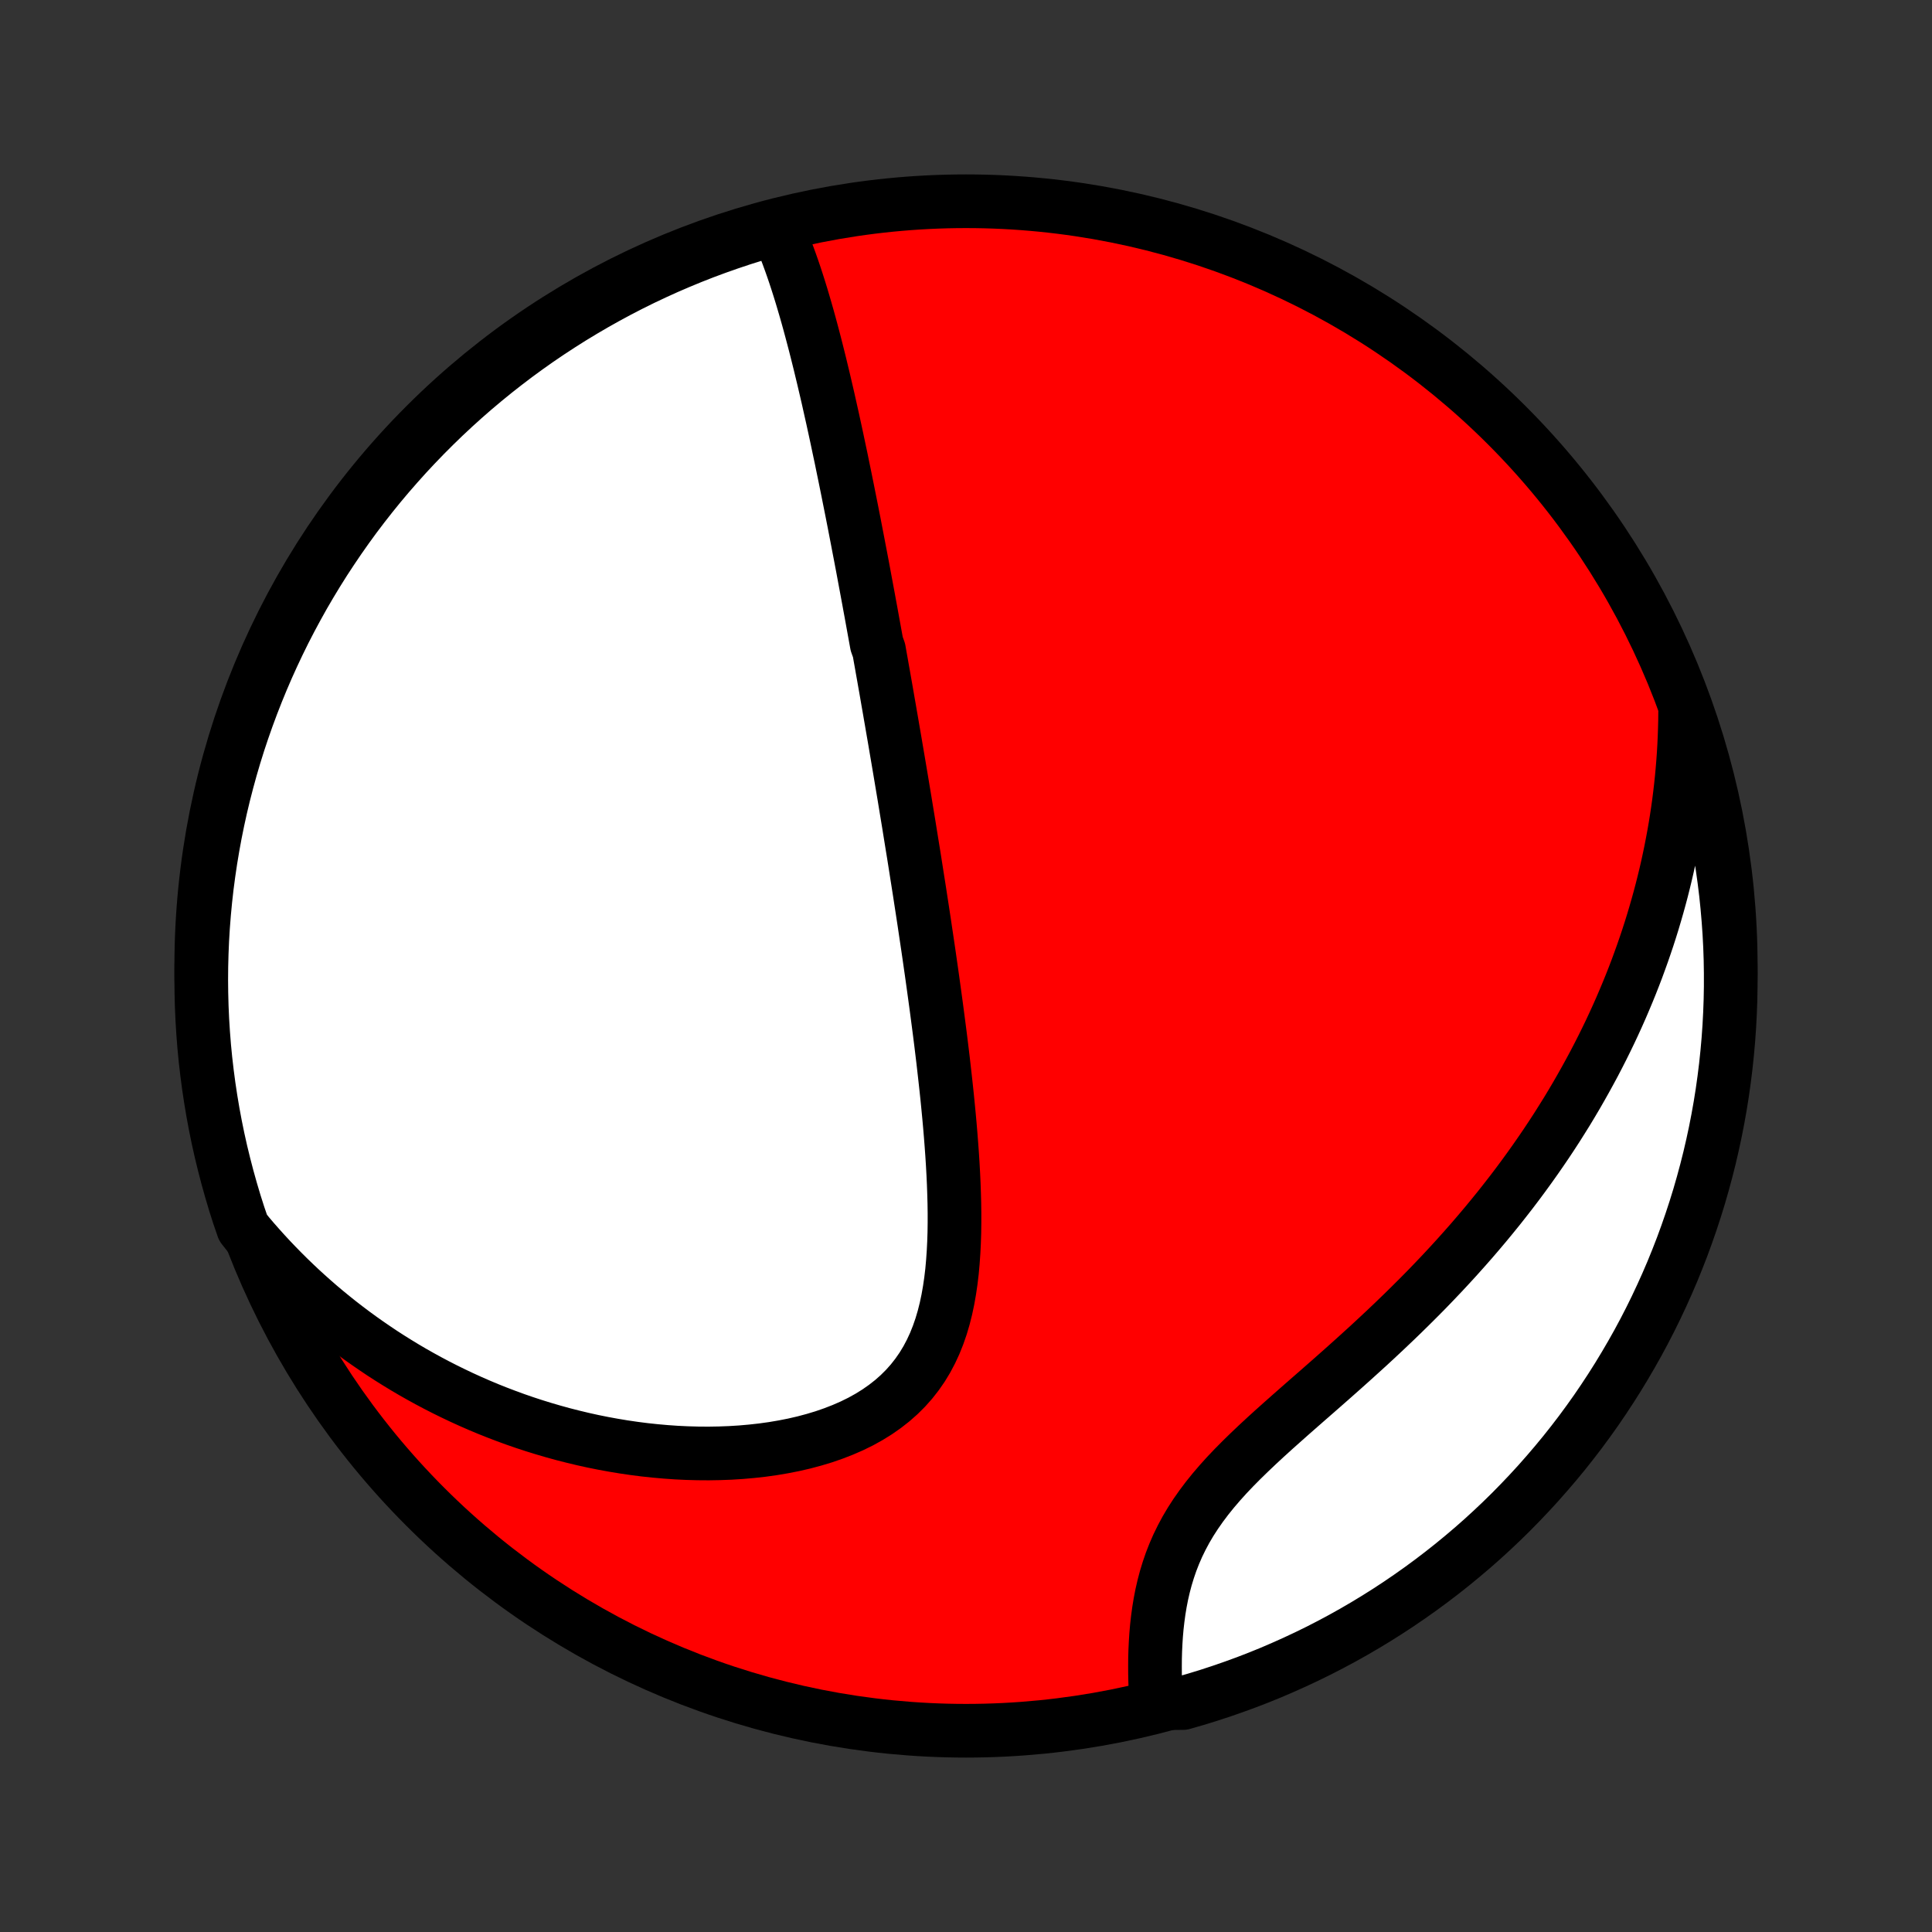 <?xml version="1.0" encoding="utf-8" standalone="no"?>
<!DOCTYPE svg PUBLIC "-//W3C//DTD SVG 1.1//EN"
  "http://www.w3.org/Graphics/SVG/1.1/DTD/svg11.dtd">
<!-- Created with matplotlib (http://matplotlib.org/) -->
<svg height="72pt" version="1.1" viewBox="0 0 72 72" width="72pt" xmlns="http://www.w3.org/2000/svg" xmlns:xlink="http://www.w3.org/1999/xlink">
 <rect x="0" y="0" width="72" height="72" fill="#333333" stroke="none"/>
 <defs>
  <style type="text/css">
*{stroke-linecap:butt;stroke-linejoin:round;}
  </style>
 </defs>
 <g id="figure_1">
  <g id="patch_1">
   <path d="
M0 72
L72 72
L72 0
L0 0
z
" style="fill:none;"/>
  </g>
  <g id="axes_1">
   <g id="PatchCollection_1">
    <defs>
     <path d="
M36 -7.5
C43.558 -7.5 50.808 -10.503 56.153 -15.848
C61.497 -21.192 64.5 -28.442 64.5 -36
C64.5 -43.558 61.497 -50.808 56.153 -56.153
C50.808 -61.497 43.558 -64.5 36 -64.5
C28.442 -64.5 21.192 -61.497 15.848 -56.153
C10.503 -50.808 7.5 -43.558 7.5 -36
C7.5 -28.442 10.503 -21.192 15.848 -15.848
C21.192 -10.503 28.442 -7.5 36 -7.5
z
" id="C0_0_a811fe30f3"/>
     <path d="
M28.958 -63.48
L29.065 -63.236
L29.168 -62.99
L29.266 -62.743
L29.361 -62.493
L29.453 -62.242
L29.542 -61.989
L29.628 -61.736
L29.711 -61.482
L29.792 -61.227
L29.871 -60.971
L29.947 -60.715
L30.022 -60.459
L30.095 -60.203
L30.166 -59.947
L30.235 -59.691
L30.303 -59.435
L30.37 -59.179
L30.435 -58.924
L30.499 -58.669
L30.562 -58.415
L30.623 -58.161
L30.684 -57.908
L30.743 -57.656
L30.802 -57.404
L30.86 -57.153
L30.916 -56.902
L30.972 -56.652
L31.028 -56.403
L31.082 -56.155
L31.136 -55.907
L31.189 -55.66
L31.241 -55.414
L31.293 -55.168
L31.345 -54.924
L31.395 -54.679
L31.445 -54.436
L31.495 -54.193
L31.544 -53.951
L31.593 -53.709
L31.641 -53.468
L31.689 -53.228
L31.737 -52.988
L31.784 -52.749
L31.831 -52.51
L31.877 -52.271
L31.923 -52.033
L31.969 -51.795
L32.014 -51.558
L32.06 -51.32
L32.105 -51.083
L32.15 -50.847
L32.194 -50.61
L32.238 -50.373
L32.282 -50.137
L32.326 -49.901
L32.37 -49.664
L32.413 -49.428
L32.457 -49.191
L32.5 -48.954
L32.543 -48.717
L32.586 -48.48
L32.629 -48.243
L32.672 -48.005
L32.758 -47.767
L32.8 -47.528
L32.843 -47.289
L32.885 -47.049
L32.928 -46.809
L32.97 -46.568
L33.013 -46.326
L33.055 -46.084
L33.097 -45.84
L33.14 -45.596
L33.182 -45.351
L33.225 -45.105
L33.267 -44.858
L33.31 -44.61
L33.353 -44.361
L33.395 -44.111
L33.438 -43.859
L33.481 -43.606
L33.524 -43.352
L33.567 -43.096
L33.61 -42.839
L33.653 -42.58
L33.697 -42.319
L33.74 -42.057
L33.783 -41.794
L33.827 -41.528
L33.871 -41.261
L33.914 -40.992
L33.958 -40.72
L34.002 -40.447
L34.047 -40.172
L34.091 -39.895
L34.135 -39.615
L34.179 -39.334
L34.224 -39.05
L34.269 -38.763
L34.313 -38.475
L34.358 -38.184
L34.403 -37.89
L34.448 -37.594
L34.492 -37.295
L34.537 -36.994
L34.582 -36.691
L34.627 -36.384
L34.671 -36.075
L34.716 -35.763
L34.76 -35.449
L34.804 -35.131
L34.848 -34.811
L34.892 -34.488
L34.935 -34.163
L34.978 -33.834
L35.021 -33.503
L35.063 -33.169
L35.104 -32.833
L35.145 -32.494
L35.184 -32.152
L35.223 -31.808
L35.261 -31.461
L35.298 -31.112
L35.333 -30.76
L35.367 -30.407
L35.399 -30.051
L35.429 -29.694
L35.457 -29.334
L35.483 -28.974
L35.506 -28.611
L35.526 -28.248
L35.543 -27.884
L35.556 -27.519
L35.566 -27.154
L35.571 -26.789
L35.571 -26.424
L35.566 -26.06
L35.554 -25.697
L35.536 -25.336
L35.511 -24.977
L35.479 -24.62
L35.437 -24.267
L35.386 -23.918
L35.325 -23.572
L35.253 -23.232
L35.169 -22.898
L35.072 -22.57
L34.961 -22.249
L34.836 -21.936
L34.695 -21.632
L34.539 -21.337
L34.367 -21.053
L34.177 -20.779
L33.971 -20.516
L33.748 -20.265
L33.508 -20.026
L33.252 -19.8
L32.98 -19.587
L32.693 -19.386
L32.392 -19.199
L32.077 -19.024
L31.749 -18.863
L31.41 -18.715
L31.06 -18.579
L30.702 -18.455
L30.334 -18.344
L29.96 -18.244
L29.579 -18.156
L29.193 -18.08
L28.803 -18.014
L28.409 -17.959
L28.012 -17.915
L27.613 -17.88
L27.212 -17.855
L26.811 -17.84
L26.409 -17.833
L26.008 -17.836
L25.607 -17.847
L25.207 -17.866
L24.809 -17.894
L24.414 -17.929
L24.02 -17.971
L23.629 -18.021
L23.241 -18.078
L22.855 -18.142
L22.473 -18.212
L22.095 -18.288
L21.72 -18.371
L21.349 -18.46
L20.981 -18.554
L20.618 -18.654
L20.259 -18.759
L19.904 -18.869
L19.553 -18.984
L19.206 -19.104
L18.864 -19.229
L18.526 -19.358
L18.192 -19.491
L17.863 -19.629
L17.538 -19.771
L17.217 -19.917
L16.901 -20.067
L16.589 -20.22
L16.281 -20.377
L15.977 -20.538
L15.678 -20.702
L15.383 -20.869
L15.092 -21.04
L14.806 -21.214
L14.523 -21.391
L14.244 -21.571
L13.97 -21.755
L13.699 -21.941
L13.432 -22.13
L13.169 -22.322
L12.91 -22.517
L12.655 -22.714
L12.403 -22.915
L12.155 -23.118
L11.911 -23.323
L11.671 -23.532
L11.434 -23.743
L11.2 -23.957
L10.97 -24.174
L10.743 -24.393
L10.52 -24.615
L10.3 -24.84
L10.083 -25.067
L9.87 -25.297
L9.66 -25.53
L9.453 -25.765
L9.25 -26.004
L9.058 -26.245
L8.9 -26.705
L8.75 -27.176
L8.609 -27.651
L8.476 -28.127
L8.351 -28.607
L8.234 -29.088
L8.126 -29.572
L8.027 -30.057
L7.936 -30.545
L7.854 -31.034
L7.78 -31.524
L7.715 -32.016
L7.658 -32.509
L7.61 -33.003
L7.571 -33.498
L7.54 -33.994
L7.518 -34.491
L7.505 -34.988
L7.5 -35.485
L7.504 -35.982
L7.517 -36.48
L7.538 -36.977
L7.568 -37.474
L7.607 -37.971
L7.654 -38.466
L7.71 -38.962
L7.775 -39.456
L7.848 -39.949
L7.93 -40.441
L8.02 -40.932
L8.119 -41.421
L8.226 -41.908
L8.342 -42.394
L8.467 -42.878
L8.599 -43.359
L8.74 -43.839
L8.889 -44.316
L9.047 -44.79
L9.213 -45.262
L9.387 -45.731
L9.569 -46.197
L9.759 -46.66
L9.957 -47.12
L10.163 -47.576
L10.377 -48.029
L10.598 -48.478
L10.828 -48.923
L11.065 -49.364
L11.309 -49.802
L11.562 -50.235
L11.821 -50.663
L12.088 -51.088
L12.363 -51.507
L12.644 -51.922
L12.933 -52.333
L13.228 -52.738
L13.531 -53.138
L13.84 -53.532
L14.156 -53.922
L14.479 -54.306
L14.809 -54.684
L15.144 -55.057
L15.487 -55.424
L15.835 -55.785
L16.19 -56.14
L16.55 -56.489
L16.917 -56.832
L17.289 -57.168
L17.667 -57.498
L18.051 -57.821
L18.44 -58.138
L18.834 -58.447
L19.234 -58.751
L19.639 -59.047
L20.048 -59.336
L20.463 -59.618
L20.882 -59.892
L21.306 -60.16
L21.735 -60.42
L22.168 -60.673
L22.605 -60.918
L23.046 -61.156
L23.491 -61.386
L23.939 -61.608
L24.392 -61.822
L24.848 -62.029
L25.307 -62.227
L25.77 -62.418
L26.236 -62.601
L26.705 -62.775
L27.176 -62.941
L27.651 -63.1
L28.127 -63.249
z
" id="C0_1_c20fcccff4"/>
     <path d="
M62.8 -45.458
L62.797 -45.144
L62.789 -44.832
L62.778 -44.522
L62.764 -44.213
L62.746 -43.905
L62.724 -43.598
L62.699 -43.293
L62.671 -42.989
L62.639 -42.686
L62.604 -42.384
L62.566 -42.083
L62.524 -41.783
L62.479 -41.484
L62.431 -41.186
L62.379 -40.888
L62.324 -40.592
L62.266 -40.295
L62.205 -40
L62.141 -39.705
L62.073 -39.41
L62.002 -39.117
L61.928 -38.823
L61.85 -38.529
L61.769 -38.236
L61.685 -37.944
L61.598 -37.651
L61.507 -37.358
L61.413 -37.066
L61.315 -36.774
L61.214 -36.481
L61.109 -36.189
L61.002 -35.897
L60.89 -35.604
L60.775 -35.312
L60.656 -35.019
L60.533 -34.726
L60.407 -34.432
L60.277 -34.139
L60.143 -33.845
L60.005 -33.55
L59.863 -33.256
L59.717 -32.961
L59.567 -32.666
L59.413 -32.37
L59.254 -32.074
L59.091 -31.777
L58.924 -31.48
L58.753 -31.182
L58.577 -30.884
L58.397 -30.585
L58.211 -30.287
L58.022 -29.987
L57.827 -29.687
L57.628 -29.387
L57.423 -29.086
L57.214 -28.785
L57 -28.484
L56.781 -28.182
L56.557 -27.88
L56.328 -27.578
L56.093 -27.276
L55.854 -26.973
L55.609 -26.671
L55.359 -26.368
L55.104 -26.066
L54.844 -25.763
L54.578 -25.461
L54.308 -25.159
L54.032 -24.857
L53.752 -24.556
L53.466 -24.255
L53.176 -23.954
L52.881 -23.655
L52.581 -23.356
L52.278 -23.058
L51.97 -22.761
L51.659 -22.465
L51.344 -22.17
L51.026 -21.875
L50.705 -21.583
L50.382 -21.291
L50.057 -21
L49.731 -20.711
L49.404 -20.423
L49.077 -20.136
L48.75 -19.851
L48.425 -19.566
L48.102 -19.282
L47.783 -18.999
L47.467 -18.717
L47.157 -18.435
L46.853 -18.153
L46.556 -17.871
L46.267 -17.589
L45.987 -17.306
L45.718 -17.023
L45.461 -16.738
L45.216 -16.452
L44.984 -16.164
L44.766 -15.874
L44.562 -15.583
L44.372 -15.289
L44.197 -14.993
L44.038 -14.696
L43.892 -14.397
L43.761 -14.096
L43.643 -13.794
L43.539 -13.491
L43.446 -13.187
L43.366 -12.883
L43.296 -12.579
L43.237 -12.276
L43.187 -11.973
L43.146 -11.672
L43.112 -11.373
L43.086 -11.075
L43.067 -10.78
L43.053 -10.487
L43.045 -10.197
L43.043 -9.91
L43.044 -9.626
L43.05 -9.346
L43.06 -9.07
L43.072 -8.797
L43.601 -8.529
L44.08 -8.532
L44.555 -8.669
L45.028 -8.814
L45.499 -8.968
L45.966 -9.13
L46.431 -9.299
L46.892 -9.477
L47.35 -9.663
L47.804 -9.858
L48.255 -10.06
L48.703 -10.27
L49.146 -10.487
L49.585 -10.713
L50.02 -10.946
L50.451 -11.187
L50.878 -11.436
L51.3 -11.692
L51.717 -11.955
L52.13 -12.226
L52.537 -12.504
L52.94 -12.789
L53.337 -13.081
L53.729 -13.38
L54.116 -13.686
L54.497 -13.999
L54.873 -14.318
L55.243 -14.644
L55.607 -14.977
L55.965 -15.316
L56.317 -15.661
L56.662 -16.013
L57.002 -16.371
L57.335 -16.734
L57.661 -17.104
L57.981 -17.479
L58.295 -17.86
L58.601 -18.246
L58.901 -18.638
L59.193 -19.035
L59.479 -19.437
L59.757 -19.845
L60.028 -20.257
L60.292 -20.674
L60.548 -21.096
L60.797 -21.522
L61.039 -21.952
L61.273 -22.387
L61.499 -22.826
L61.717 -23.269
L61.927 -23.716
L62.13 -24.167
L62.325 -24.621
L62.511 -25.079
L62.69 -25.54
L62.86 -26.005
L63.022 -26.472
L63.176 -26.942
L63.322 -27.415
L63.459 -27.891
L63.588 -28.369
L63.709 -28.849
L63.821 -29.332
L63.925 -29.816
L64.02 -30.303
L64.107 -30.791
L64.185 -31.281
L64.254 -31.772
L64.315 -32.264
L64.367 -32.758
L64.411 -33.253
L64.446 -33.748
L64.472 -34.245
L64.49 -34.741
L64.499 -35.238
L64.499 -35.736
L64.491 -36.233
L64.474 -36.73
L64.448 -37.227
L64.413 -37.724
L64.37 -38.221
L64.319 -38.716
L64.258 -39.211
L64.189 -39.705
L64.112 -40.197
L64.026 -40.688
L63.931 -41.178
L63.828 -41.667
L63.716 -42.153
L63.596 -42.638
L63.468 -43.121
L63.331 -43.601
L63.186 -44.08
z
" id="C0_2_debab13aae"/>
    </defs>
    <g clip-path="url(#p1bffca34e9)">
     <use style="fill:#ff0000;stroke:#000000;stroke-width:2.0;" x="0.0" xlink:href="#C0_0_a811fe30f3" y="72.0"/>
    </g>
    <g clip-path="url(#p1bffca34e9)">
     <use style="fill:#ffffff;stroke:#000000;stroke-width:2.0;" x="0.0" xlink:href="#C0_1_c20fcccff4" y="72.0"/>
    </g>
    <g clip-path="url(#p1bffca34e9)">
     <use style="fill:#ffffff;stroke:#000000;stroke-width:2.0;" x="0.0" xlink:href="#C0_2_debab13aae" y="72.0"/>
    </g>
   </g>
  </g>
 </g>
 <defs>
  <clipPath id="p1bffca34e9">
   <rect height="72.0" width="72.0" x="0.0" y="0.0"/>
  </clipPath>
 </defs>
</svg>
